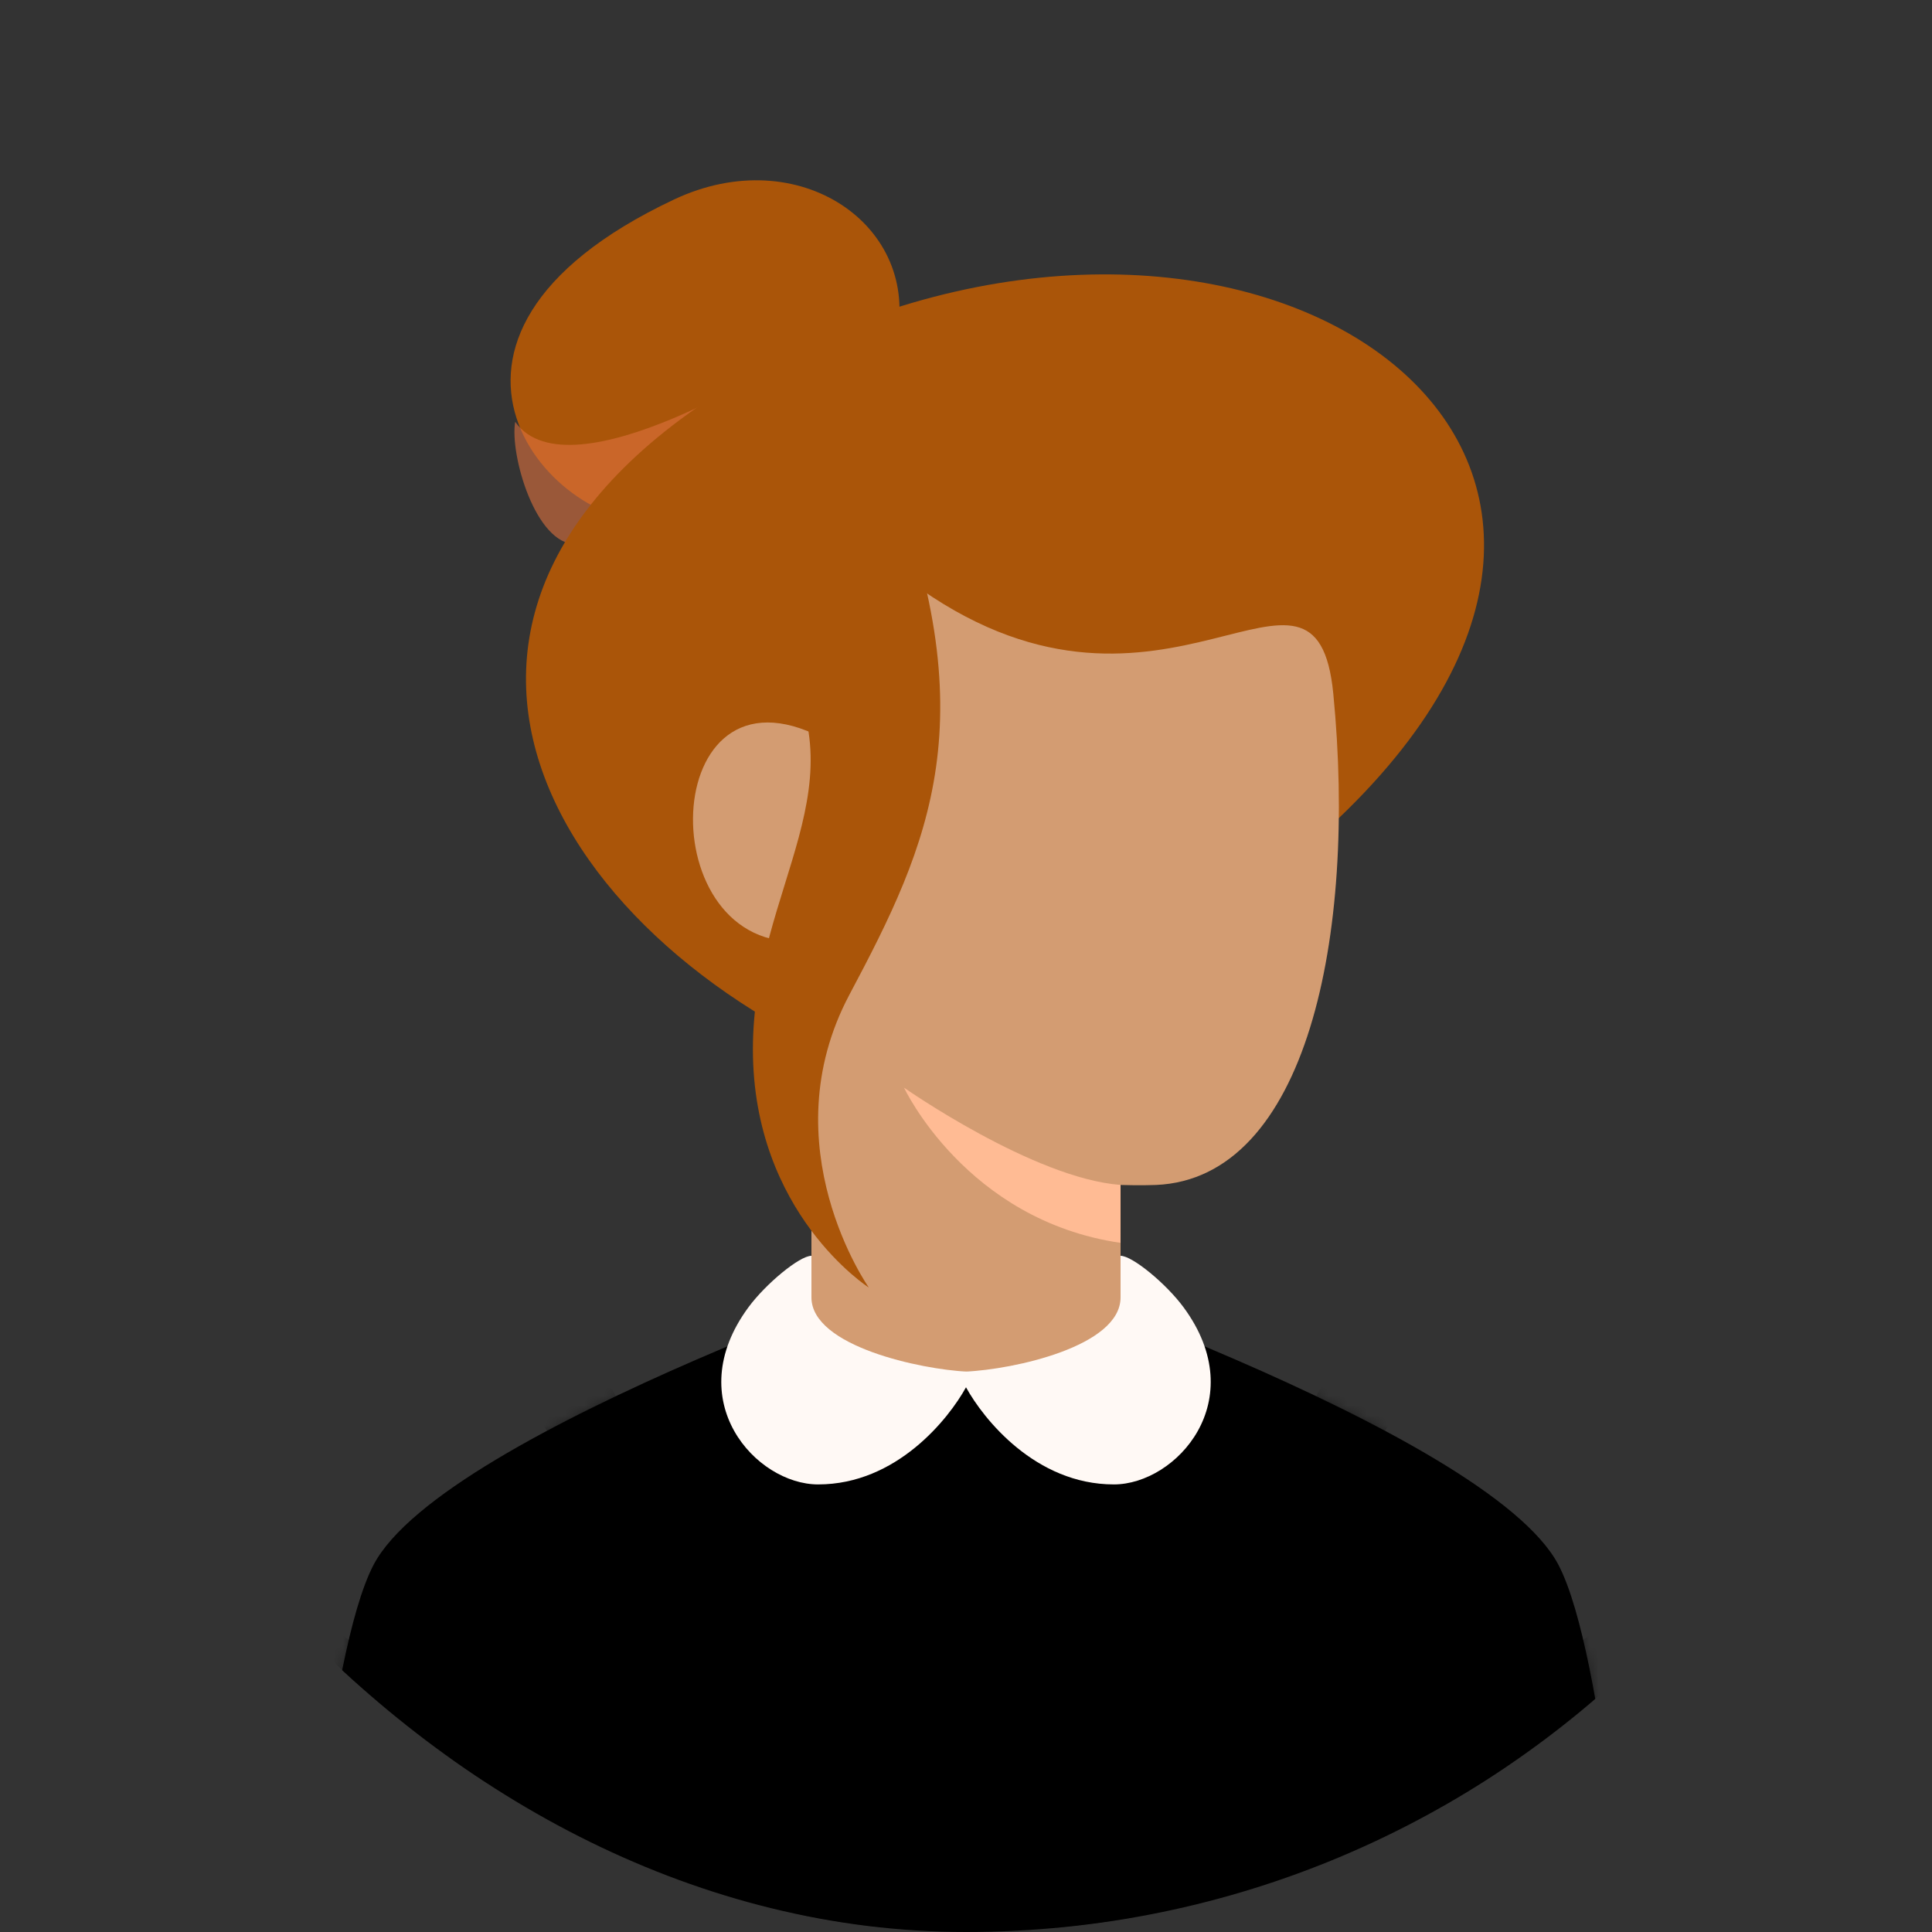 <svg fill="none" height="200" viewBox="0 0 200 200" width="200" xmlns="http://www.w3.org/2000/svg" xmlns:xlink="http://www.w3.org/1999/xlink"><rect x="0" y="0" width="200" height="200" fill="#333333" stroke="none"/><linearGradient id="a" gradientUnits="userSpaceOnUse" x1="100" x2="100" y1="130" y2="205.333"><stop offset="0" stop-color="#806a6a"/><stop offset="1" stop-color="#665654"/></linearGradient><linearGradient id="b"><stop offset="0" stop-color="#aa5509"/><stop offset="1" stop-color="#aa5509"/></linearGradient><linearGradient id="c" gradientUnits="userSpaceOnUse" x1="72.986" x2="72.986" xlink:href="#b" y1="54.063" y2="18.663"/><linearGradient id="d" gradientUnits="userSpaceOnUse" x1="104.038" x2="104.038" xlink:href="#b" y1="112.456" y2="28.405"/><linearGradient id="e" gradientUnits="userSpaceOnUse" x1="86.672" x2="86.672" xlink:href="#b" y1="133.285" y2="37.333"/><clipPath id="f"><rect height="200" rx="100" width="200"/></clipPath><mask id="g" height="76" maskUnits="userSpaceOnUse" width="138" x="31" y="130"><path d="m38.667 162c-4.889 9.333-7.333 43.333-7.333 43.333h137.333s-2.445-34-7.333-43.333c-7.334-14-61.334-32-61.334-32s-54 18-61.333 32z" fill="url(#a)"/></mask><g clip-path="url(#f)"><path d="m38.667 162c-4.889 9.333-7.333 43.333-7.333 43.333h137.333s-2.445-34-7.333-43.333c-7.334-14-61.334-32-61.334-32s-54 18-61.333 32z" fill="#000"/><g mask="url(#g)"><path d="m37.334 199.333c0-.791-.234-1.564-.674-2.222-.44-.658-1.064-1.17-1.795-1.473s-1.535-.382-2.311-.228c-.776.155-1.489.535-2.048 1.095-.559.559-.94 1.272-1.095 2.048-.154.776-.075 1.58.228 2.311.303.731.816 1.356 1.473 1.795.658.44 1.431.674 2.222.674 1.061 0 2.078-.421 2.829-1.171.75-.75 1.171-1.768 1.171-2.829zm26.667 0c0-.791-.235-1.564-.674-2.222s-1.064-1.17-1.795-1.473c-.731-.303-1.535-.382-2.311-.228-.776.155-1.489.535-2.048 1.095-.559.559-.94 1.272-1.095 2.048-.154.776-.075 1.58.228 2.311.303.731.815 1.356 1.473 1.795.658.44 1.431.674 2.222.674 1.061 0 2.078-.421 2.829-1.171.75-.75 1.171-1.768 1.171-2.829zm26.667 0c0-.791-.235-1.564-.674-2.222-.44-.658-1.064-1.17-1.795-1.473s-1.535-.382-2.311-.228c-.776.155-1.489.535-2.048 1.095-.559.559-.94 1.272-1.095 2.048-.154.776-.075 1.58.228 2.311.303.731.815 1.356 1.473 1.795.658.44 1.431.674 2.222.674 1.061 0 2.078-.421 2.828-1.171.75-.75 1.172-1.768 1.172-2.829zm26.667 0c0-.791-.235-1.564-.674-2.222-.44-.658-1.065-1.17-1.796-1.473s-1.535-.382-2.311-.228c-.776.155-1.488.535-2.048 1.095-.559.559-.94 1.272-1.094 2.048-.155.776-.076 1.58.227 2.311s.816 1.356 1.473 1.795c.658.44 1.432.674 2.223.674 1.061 0 2.078-.421 2.828-1.171s1.172-1.768 1.172-2.829zm26.666 0c0-.791-.234-1.564-.674-2.222-.439-.658-1.064-1.17-1.795-1.473s-1.535-.382-2.311-.228c-.776.155-1.489.535-2.048 1.095-.56.559-.94 1.272-1.095 2.048-.154.776-.075 1.58.228 2.311s.815 1.356 1.473 1.795c.658.44 1.431.674 2.222.674 1.061 0 2.079-.421 2.829-1.171s1.171-1.768 1.171-2.829zm26.667 0c0-.791-.235-1.564-.674-2.222-.44-.658-1.064-1.17-1.795-1.473s-1.535-.382-2.311-.228c-.776.155-1.489.535-2.048 1.095-.56.559-.941 1.272-1.095 2.048s-.075 1.58.227 2.311c.303.731.816 1.356 1.474 1.795.658.44 1.431.674 2.222.674 1.061 0 2.078-.421 2.828-1.171.751-.75 1.172-1.768 1.172-2.829zm-120-13.333c0-.791-.235-1.564-.674-2.222-.44-.658-1.064-1.171-1.795-1.474-.731-.302-1.535-.381-2.311-.227s-1.489.535-2.048 1.095c-.559.559-.94 1.272-1.095 2.048-.154.776-.075 1.58.228 2.311.303.731.815 1.355 1.473 1.795.658.439 1.431.674 2.222.674 1.061 0 2.078-.421 2.828-1.172.75-.75 1.172-1.767 1.172-2.828zm26.667 0c0-.791-.235-1.564-.674-2.222-.44-.658-1.064-1.171-1.795-1.474-.731-.302-1.535-.381-2.311-.227s-1.489.535-2.048 1.095c-.559.559-.94 1.272-1.095 2.048-.154.776-.075 1.58.228 2.311.303.731.816 1.355 1.473 1.795.658.439 1.431.674 2.222.674 1.061 0 2.078-.421 2.828-1.172.75-.75 1.172-1.767 1.172-2.828zm26.666 0c0-.791-.234-1.564-.674-2.222-.439-.658-1.064-1.171-1.795-1.474-.731-.302-1.535-.381-2.311-.227-.776.154-1.489.535-2.048 1.095-.559.559-.94 1.272-1.095 2.048-.154.776-.075 1.58.228 2.311.303.731.815 1.355 1.473 1.795.658.439 1.431.674 2.222.674 1.061 0 2.079-.421 2.829-1.172.75-.75 1.171-1.767 1.171-2.828zm26.667 0c0-.791-.235-1.564-.674-2.222-.44-.658-1.064-1.171-1.795-1.474-.731-.302-1.535-.381-2.311-.227s-1.489.535-2.048 1.095c-.56.559-.941 1.272-1.095 2.048s-.075 1.58.227 2.311c.303.731.816 1.355 1.474 1.795.658.439 1.431.674 2.222.674 1.061 0 2.078-.421 2.828-1.172.751-.75 1.172-1.767 1.172-2.828zm26.667 0c0-.791-.235-1.564-.674-2.222-.44-.658-1.065-1.171-1.796-1.474-.731-.302-1.535-.381-2.311-.227s-1.488.535-2.048 1.095c-.559.559-.94 1.272-1.094 2.048-.155.776-.076 1.58.227 2.311s.816 1.355 1.473 1.795c.658.439 1.432.674 2.223.674 1.061 0 2.078-.421 2.828-1.172.75-.75 1.172-1.767 1.172-2.828zm-120-13.333c0-.791-.234-1.565-.674-2.223-.44-.657-1.064-1.17-1.795-1.473s-1.535-.382-2.311-.227c-.776.154-1.489.535-2.048 1.094-.559.56-.94 1.272-1.095 2.048-.154.776-.075 1.58.228 2.311.303.731.816 1.356 1.473 1.796.658.439 1.431.674 2.222.674 1.061 0 2.078-.422 2.829-1.172.75-.75 1.171-1.767 1.171-2.828zm26.667 0c0-.791-.235-1.565-.674-2.223-.44-.657-1.064-1.17-1.795-1.473-.731-.303-1.535-.382-2.311-.227-.776.154-1.489.535-2.048 1.094-.559.56-.94 1.272-1.095 2.048-.154.776-.075 1.58.228 2.311.303.731.815 1.356 1.473 1.796.658.439 1.431.674 2.222.674 1.061 0 2.078-.422 2.829-1.172.75-.75 1.171-1.767 1.171-2.828zm26.667 0c0-.791-.235-1.565-.674-2.223-.44-.657-1.064-1.17-1.795-1.473s-1.535-.382-2.311-.227c-.776.154-1.489.535-2.048 1.094-.559.56-.94 1.272-1.095 2.048-.154.776-.075 1.58.228 2.311.303.731.815 1.356 1.473 1.796.658.439 1.431.674 2.222.674 1.061 0 2.078-.422 2.828-1.172.75-.75 1.172-1.767 1.172-2.828zm26.667 0c0-.791-.235-1.565-.674-2.223-.44-.657-1.065-1.17-1.796-1.473s-1.535-.382-2.311-.227c-.776.154-1.488.535-2.048 1.094-.559.56-.94 1.272-1.094 2.048-.155.776-.076 1.58.227 2.311s.816 1.356 1.473 1.796c.658.439 1.432.674 2.223.674 1.061 0 2.078-.422 2.828-1.172s1.172-1.767 1.172-2.828zm26.666 0c0-.791-.234-1.565-.674-2.223-.439-.657-1.064-1.17-1.795-1.473s-1.535-.382-2.311-.227c-.776.154-1.489.535-2.048 1.094-.56.56-.94 1.272-1.095 2.048-.154.776-.075 1.58.228 2.311s.815 1.356 1.473 1.796c.658.439 1.431.674 2.222.674 1.061 0 2.079-.422 2.829-1.172s1.171-1.767 1.171-2.828zm26.667 0c0-.791-.235-1.565-.674-2.223-.44-.657-1.064-1.17-1.795-1.473s-1.535-.382-2.311-.227c-.776.154-1.489.535-2.048 1.094-.56.56-.941 1.272-1.095 2.048s-.075 1.58.227 2.311c.303.731.816 1.356 1.474 1.796.658.439 1.431.674 2.222.674 1.061 0 2.078-.422 2.828-1.172.751-.75 1.172-1.767 1.172-2.828zm-120-13.334c0-.791-.235-1.564-.674-2.222-.44-.658-1.064-1.17-1.795-1.473s-1.535-.382-2.311-.228c-.776.155-1.489.535-2.048 1.095-.559.559-.94 1.272-1.095 2.048-.154.776-.075 1.58.228 2.311.303.731.815 1.356 1.473 1.795.658.44 1.431.674 2.222.674 1.061 0 2.078-.421 2.828-1.171.75-.75 1.172-1.768 1.172-2.829zm26.667 0c0-.791-.235-1.564-.674-2.222-.44-.658-1.064-1.17-1.795-1.473s-1.535-.382-2.311-.228c-.776.155-1.489.535-2.048 1.095-.559.559-.94 1.272-1.095 2.048-.154.776-.075 1.58.228 2.311.303.731.816 1.356 1.473 1.795.658.44 1.431.674 2.222.674 1.061 0 2.078-.421 2.828-1.171.75-.75 1.172-1.768 1.172-2.829zm26.666 0c0-.791-.234-1.564-.674-2.222-.439-.658-1.064-1.17-1.795-1.473s-1.535-.382-2.311-.228c-.776.155-1.489.535-2.048 1.095-.559.559-.94 1.272-1.095 2.048-.154.776-.075 1.58.228 2.311.303.731.815 1.356 1.473 1.795.658.44 1.431.674 2.222.674 1.061 0 2.079-.421 2.829-1.171s1.171-1.768 1.171-2.829zm26.667 0c0-.791-.235-1.564-.674-2.222-.44-.658-1.064-1.17-1.795-1.473s-1.535-.382-2.311-.228c-.776.155-1.489.535-2.048 1.095-.56.559-.941 1.272-1.095 2.048s-.075 1.58.227 2.311c.303.731.816 1.356 1.474 1.795.658.44 1.431.674 2.222.674 1.061 0 2.078-.421 2.828-1.171.751-.75 1.172-1.768 1.172-2.829zm26.667 0c0-.791-.235-1.564-.674-2.222-.44-.658-1.065-1.17-1.796-1.473s-1.535-.382-2.311-.228c-.776.155-1.488.535-2.048 1.095-.559.559-.94 1.272-1.094 2.048-.155.776-.076 1.58.227 2.311s.816 1.356 1.473 1.795c.658.44 1.432.674 2.223.674 1.061 0 2.078-.421 2.828-1.171s1.172-1.768 1.172-2.829zm-120-13.333c0-.791-.234-1.564-.674-2.222-.44-.658-1.064-1.171-1.795-1.474-.731-.302-1.535-.381-2.311-.227s-1.489.535-2.048 1.095c-.559.559-.94 1.272-1.095 2.048-.154.776-.075 1.58.228 2.311.303.731.816 1.355 1.473 1.795.658.439 1.431.674 2.222.674 1.061 0 2.078-.421 2.829-1.172.75-.75 1.171-1.767 1.171-2.828zm26.667 0c0-.791-.235-1.564-.674-2.222s-1.064-1.171-1.795-1.474c-.731-.302-1.535-.381-2.311-.227-.776.154-1.489.535-2.048 1.095-.559.559-.94 1.272-1.095 2.048-.154.776-.075 1.58.228 2.311.303.731.815 1.355 1.473 1.795.658.439 1.431.674 2.222.674 1.061 0 2.078-.421 2.829-1.172.75-.75 1.171-1.767 1.171-2.828zm80 0c0-.791-.234-1.564-.674-2.222-.439-.658-1.064-1.171-1.795-1.474-.731-.302-1.535-.381-2.311-.227s-1.489.535-2.048 1.095c-.56.559-.94 1.272-1.095 2.048-.154.776-.075 1.58.228 2.311s.815 1.355 1.473 1.795c.658.439 1.431.674 2.222.674 1.061 0 2.079-.421 2.829-1.172.75-.75 1.171-1.767 1.171-2.828zm26.667 0c0-.791-.235-1.564-.674-2.222-.44-.658-1.064-1.171-1.795-1.474-.731-.302-1.535-.381-2.311-.227s-1.489.535-2.048 1.095c-.56.559-.941 1.272-1.095 2.048s-.075 1.58.227 2.311c.303.731.816 1.355 1.474 1.795.658.439 1.431.674 2.222.674 1.061 0 2.078-.421 2.828-1.172.751-.75 1.172-1.767 1.172-2.828z" fill="#000" opacity=".4"/></g><path d="m92.758 35.133c2.667-11.667-9.978-20.619-23-14.473-30.667 14.473-12.424 34.673-1.091 33.34 11.333-1.333 21.424-7.2 24.091-18.867z" fill="url(#c)"/><path d="m81.667 37s-22.667 14.667-28.333 6.667c-.585 3.341 2.104 12.777 6.333 12.667 12.651-.329 22-19.333 22-19.333z" fill="#e0713f" opacity=".6"/><path d="m85.334 108.667c14.322 6.88 16.411 6.512 48-19.334 47.667-39 2.667-74.667-45.667-55.667-52.333 23-34.801 59.405-2.333 75z" fill="url(#d)"/><path d="m84 136c4.889 8 27.111 8 32 0v-13.333s2.175.066 3.666 0c15.594-.667 20.805-25.752 18.358-50.842-1.792-18.375-17.358 6.841-42.691-10.825 1 19.333-7.333 17.333-11 15-16.667-7.667-16.806 23.761-.333 21.333z" fill="#d39c72"/><path d="m116 122.663c-8.997-.668-22.413-10.066-22.413-10.066s6.418 13.73 22.412 16.064z" fill="#ffbb94"/><path d="m84 134.307v-4.307c-1.223 0-4.723 2.888-6.524 5.333-7.117 9.667.777 18.334 7.216 18.334 8.124 0 13.508-6.788 15.308-10.054 1.8 3.267 7.184 10.054 15.308 10.054 6.439 0 14.334-8.667 7.216-18.334-1.8-2.445-5.301-5.333-6.524-5.333v4.307c0 5.098-11.16 7.458-15.978 7.676-4.56-.218-16.022-2.578-16.022-7.676z" fill="#fff9f5"/><path d="m91.607 47.618c10.667 26.667 4.667 39.667-3.667 55.334-8.333 15.666 2 30.333 2 30.333s-12-7.667-12-24.667c0-17 12-27.666 2-41.666s1-46 11.667-19.333z" fill="url(#e)"/></g></svg>